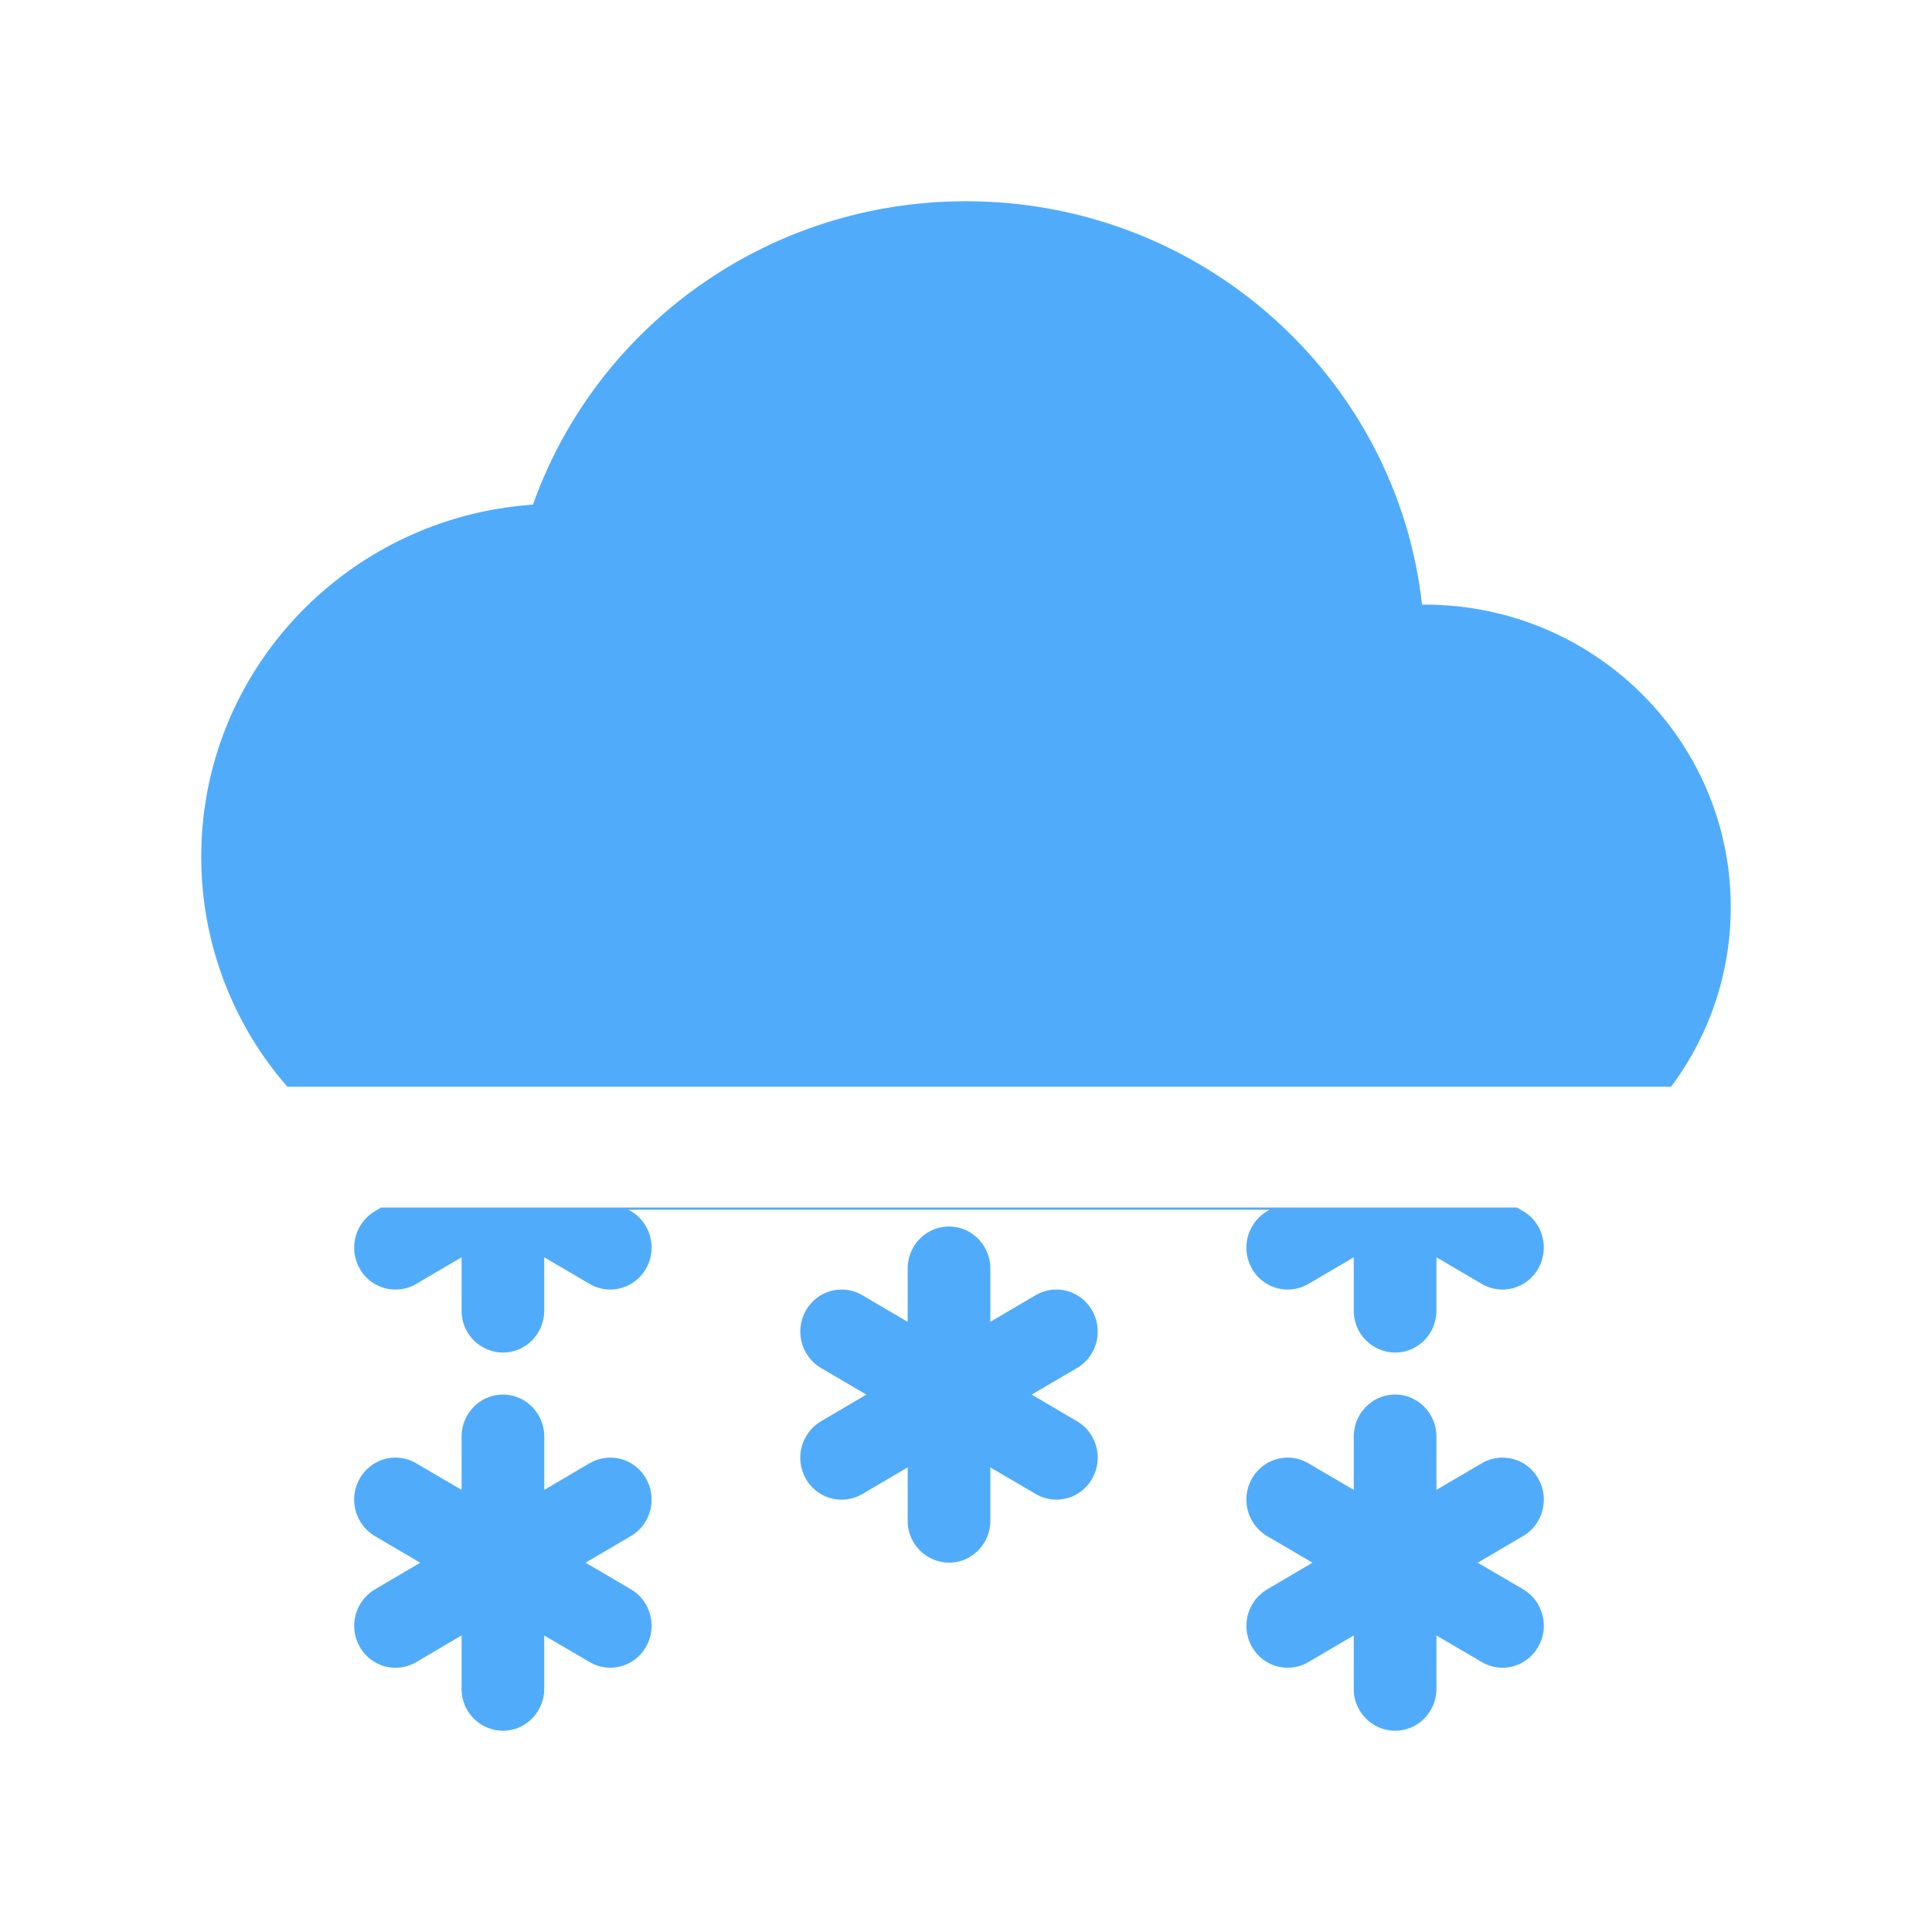 <svg class="svg-icon" style="width: 1em; height: 1em;vertical-align: middle;fill: currentColor;overflow: hidden;" viewBox="0 0 1024 1024" version="1.1" xmlns="http://www.w3.org/2000/svg"><path d="M152.32 576A185.152 185.152 0 0 1 106.667 454.101c0-98.88 77.568-179.84 175.808-186.624C315.733 173.824 405.931 106.667 512 106.667c125.184 0 228.267 93.547 241.707 213.803h1.493c89.536 0 162.133 71.787 162.133 160.341 0 35.627-11.755 68.565-31.637 95.189H152.341z m49.707 64h601.984l3.307 1.92c10.453 6.187 14.059 19.776 7.979 30.443-6.037 10.645-19.413 14.293-29.909 8.128l-24.043-14.101v28.224c0 12.309-9.813 22.272-21.909 22.272a22.101 22.101 0 0 1-21.909-22.272v-28.224l-24.043 14.123a21.717 21.717 0 0 1-29.909-8.107 22.485 22.485 0 0 1 8.021-30.443l1.323-0.789H333.12l1.28 0.768c10.475 6.144 14.08 19.755 8.021 30.421-6.059 10.645-19.413 14.293-29.909 8.128l-24.064-14.101v28.224c0 12.309-9.813 22.272-21.888 22.272a22.101 22.101 0 0 1-21.909-22.272v-28.224l-24.043 14.123a21.717 21.717 0 0 1-29.931-8.107 22.485 22.485 0 0 1 8.021-30.443L202.027 640z m132.395 202.368c10.453 6.187 14.059 19.776 8 30.443-6.059 10.624-19.413 14.293-29.909 8.107l-24.064-14.08v28.224c0 12.309-9.813 22.272-21.888 22.272a22.101 22.101 0 0 1-21.909-22.272v-28.245l-24.043 14.144a21.717 21.717 0 0 1-29.931-8.128 22.485 22.485 0 0 1 8.021-30.421l24.043-14.144-24.043-14.123a22.507 22.507 0 0 1-8.043-30.443c6.059-10.667 19.456-14.293 29.931-8.128l24.064 14.08v-28.224c0-12.288 9.813-22.272 21.909-22.272s21.909 9.984 21.909 22.272v28.245l24.043-14.123a21.696 21.696 0 0 1 29.909 8.149c6.059 10.667 2.453 24.277-8 30.421l-24.064 14.144 24.064 14.101z m236.437-89.067c10.453 6.144 14.08 19.755 8 30.421-6.037 10.645-19.413 14.293-29.909 8.107l-24.043-14.08v28.224c0 12.309-9.813 22.272-21.909 22.272a22.101 22.101 0 0 1-21.909-22.272v-28.224l-24.043 14.123a21.717 21.717 0 0 1-29.931-8.107 22.485 22.485 0 0 1 8.021-30.443l24.043-14.144-24.043-14.123a22.507 22.507 0 0 1-8.021-30.421c6.059-10.667 19.435-14.293 29.931-8.149l24.043 14.101v-28.224c0-12.288 9.813-22.272 21.909-22.272s21.909 9.984 21.909 22.272v28.224l24.043-14.123a21.696 21.696 0 0 1 29.909 8.171c6.059 10.667 2.475 24.277-8 30.421l-24.043 14.123 24.043 14.123z m236.459 89.067c10.453 6.187 14.059 19.776 7.979 30.443-6.037 10.624-19.413 14.293-29.909 8.107l-24.043-14.08v28.224c0 12.309-9.813 22.272-21.909 22.272a22.101 22.101 0 0 1-21.909-22.272v-28.245l-24.043 14.144a21.717 21.717 0 0 1-29.909-8.128 22.485 22.485 0 0 1 8.021-30.421l24.043-14.144-24.043-14.123a22.507 22.507 0 0 1-8.043-30.443c6.059-10.667 19.456-14.293 29.931-8.128l24.043 14.08v-28.224c0-12.288 9.813-22.272 21.909-22.272s21.909 9.984 21.909 22.272v28.245l24.064-14.123a21.696 21.696 0 0 1 29.909 8.149c6.059 10.667 2.453 24.277-8 30.421l-24.064 14.144 24.064 14.101z" fill="#50ACFB" /></svg>